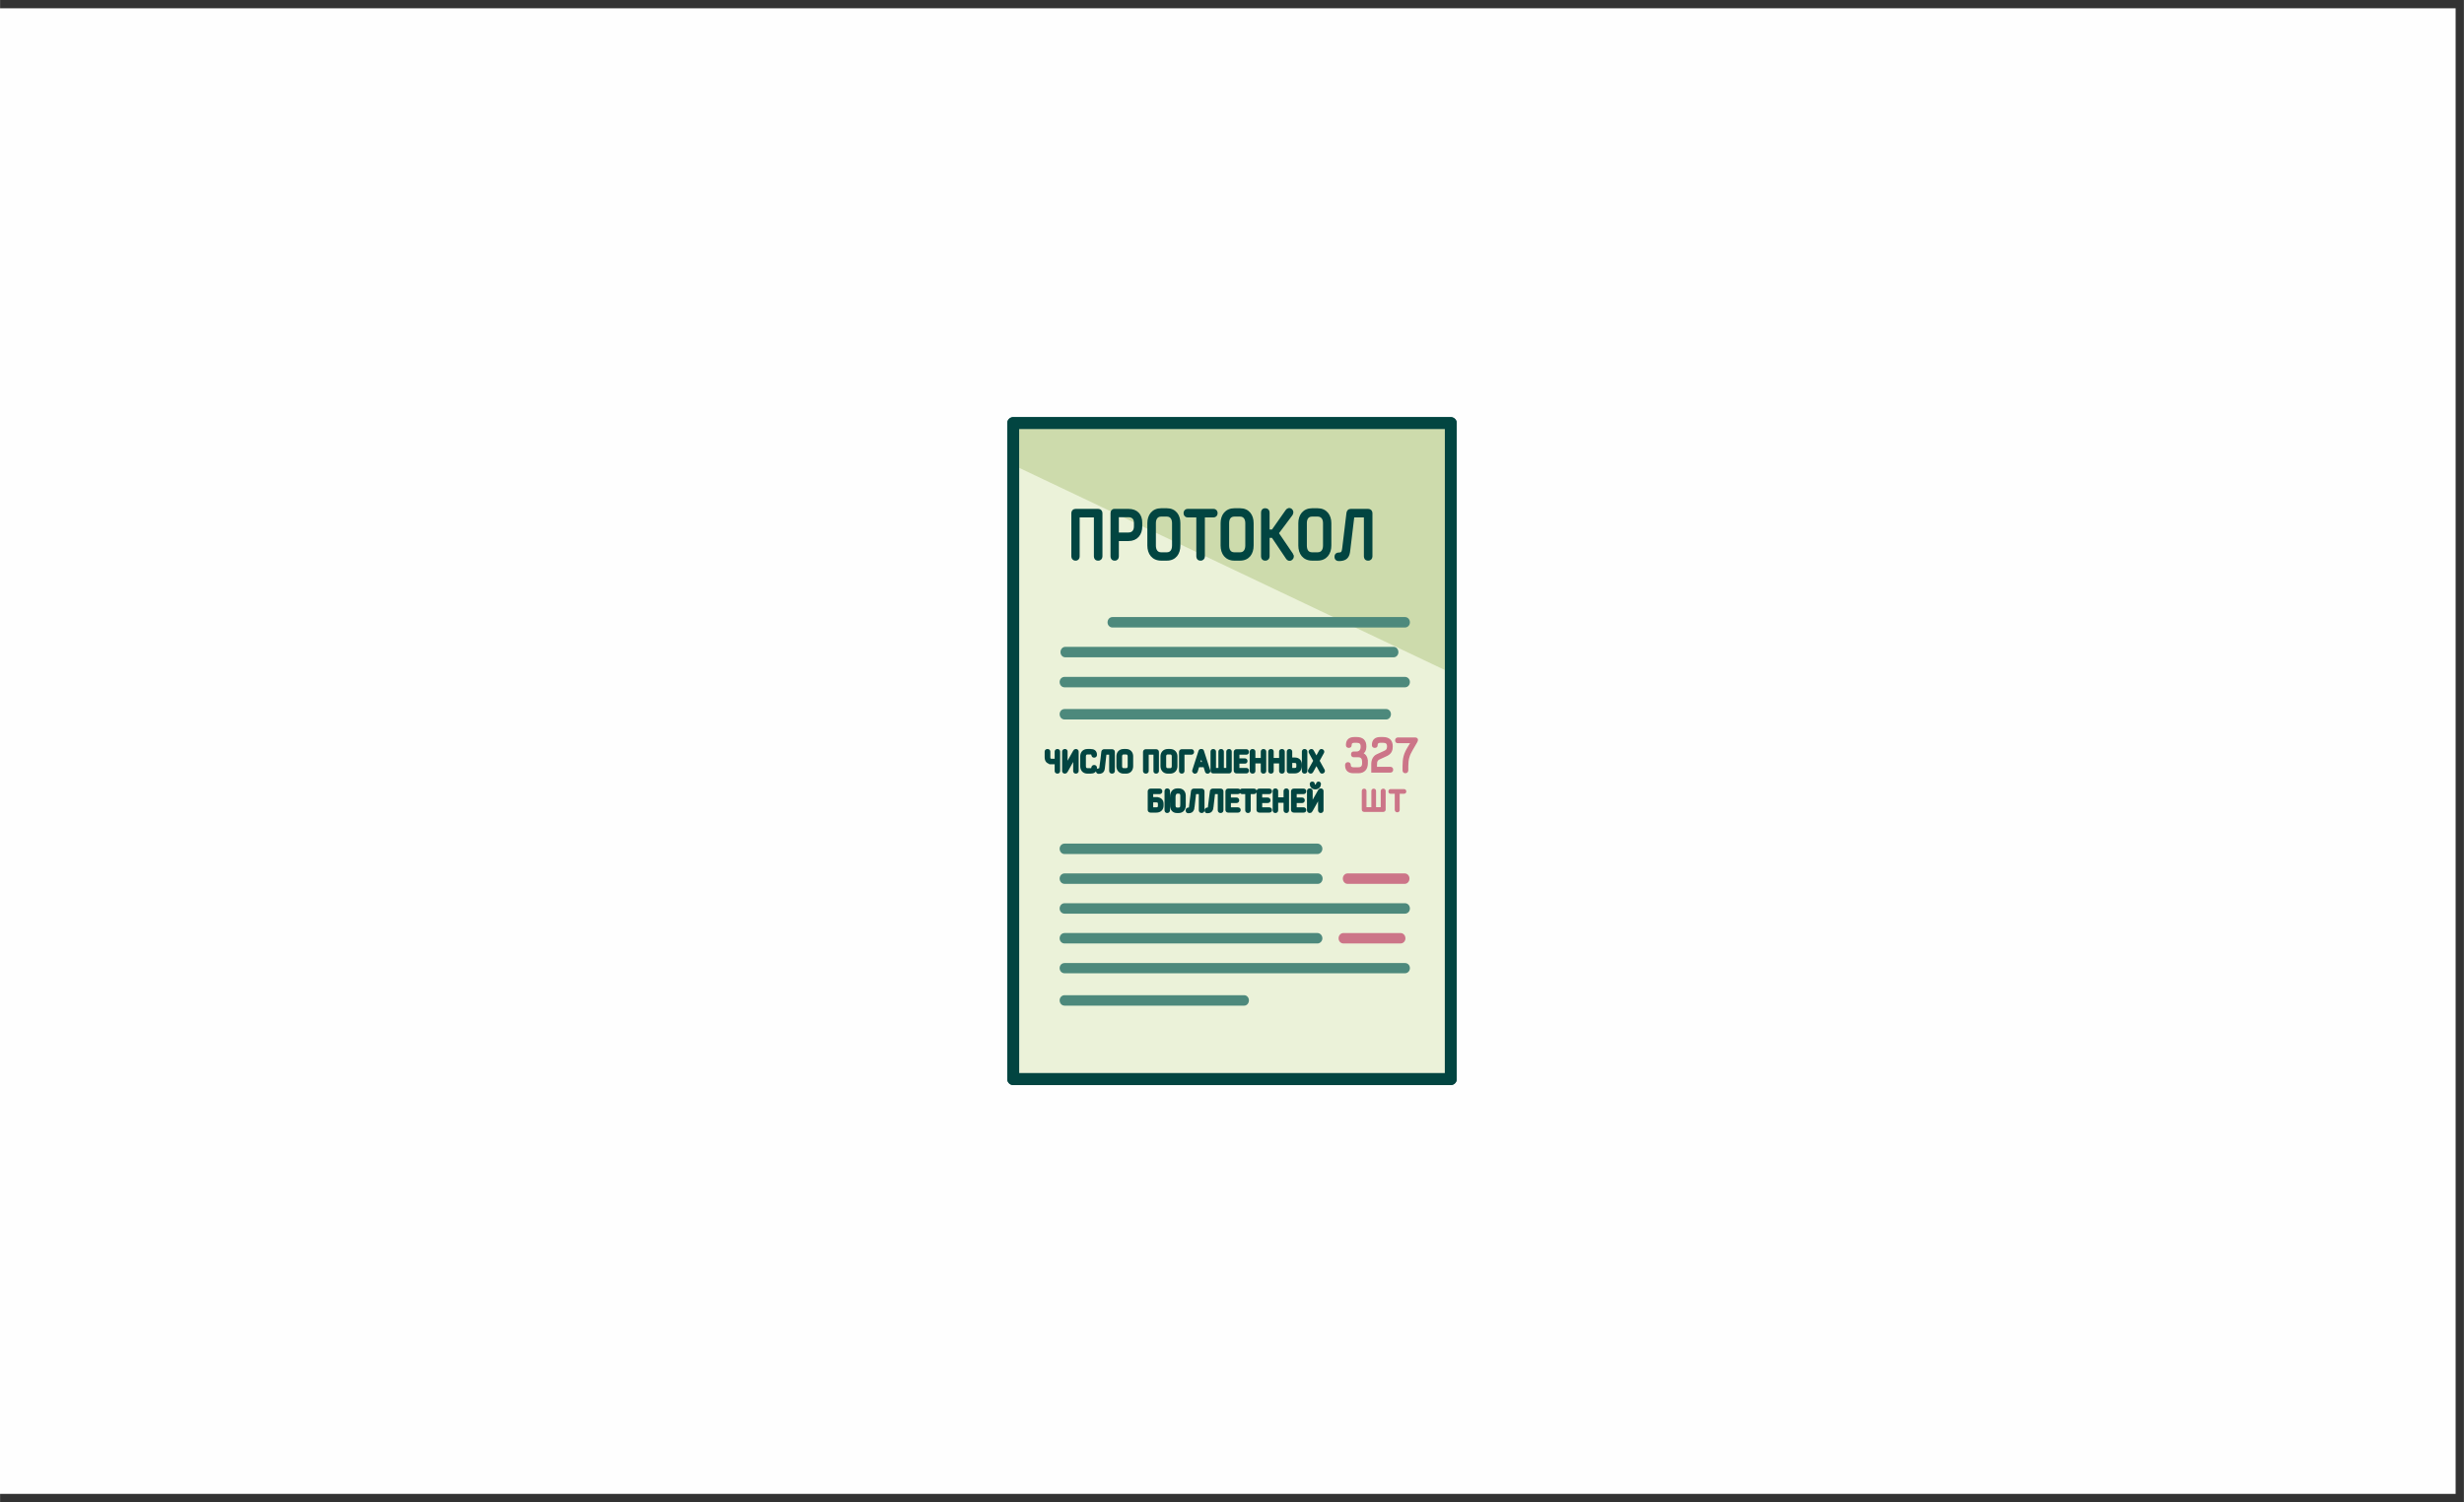 <?xml version="1.0" encoding="UTF-8"?>
<!DOCTYPE svg PUBLIC "-//W3C//DTD SVG 1.0//EN" "http://www.w3.org/TR/2001/REC-SVG-20010904/DTD/svg10.dtd">
<!-- Creator: CorelDRAW X7 -->
<svg xmlns="http://www.w3.org/2000/svg" xml:space="preserve" width="115.711mm" height="70.556mm" version="1.0" style="shape-rendering:geometricPrecision; text-rendering:geometricPrecision; image-rendering:optimizeQuality; fill-rule:evenodd; clip-rule:evenodd"
viewBox="0 0 11571 7056"
 xmlns:xlink="http://www.w3.org/1999/xlink">
 <rect x="0" y="0" width="11571" height="7056" fill="#333333" stroke="none"/>
 <defs>
  <style type="text/css">
   <![CDATA[
    .str1 {stroke:#024541;stroke-width:12.73}
    .str4 {stroke:#CC7588;stroke-width:6.06}
    .str3 {stroke:#CC7588;stroke-width:6.99}
    .str2 {stroke:#024541;stroke-width:10.17}
    .str0 {stroke:#024541;stroke-width:55.81;stroke-linecap:round;stroke-linejoin:round}
    .fil6 {fill:none;fill-rule:nonzero}
    .fil1 {fill:#EBF2D9}
    .fil2 {fill:#CDDBAC}
    .fil5 {fill:#CC7588;fill-rule:nonzero}
    .fil4 {fill:#4D897C;fill-rule:nonzero}
    .fil3 {fill:#024541;fill-rule:nonzero}
    .fil0 {fill:url(#id0)}
   ]]>
  </style>
  <radialGradient id="id0" gradientUnits="userSpaceOnUse" gradientTransform="matrix(1.414 -0 -0 2.344 -2382 -4740)" cx="5750.67" cy="3527.78" r="10000" fx="5750.67" fy="3527.78">
   <stop offset="0" style="stop-opacity:1; stop-color:#FEFEFE"/>
   <stop offset="0.431" style="stop-opacity:1; stop-color:#FEFEFE"/>
   <stop offset="1" style="stop-opacity:1; stop-color:#D1E2F2"/>
  </radialGradient>
 </defs>
 <g id="Layer_x0020_1">
  <path class="fil0" d="M-30 39l11562 0 0 6977 -11562 0 0 -6977z"/>
  <path class="fil1 str0" d="M6813 1987l0 3081c-770,0 -1285,0 -2055,0l0 -3081 2055 0z"/>
  <path class="fil2" d="M4758 1987l2055 0 0 1173 -2055 -976c4,-101 0,-130 0,-197z"/>
  <path class="fil3 str1" d="M4941 3583l18 0 0 38c0,3 2,6 7,6 4,0 6,-3 6,-6l0 -91c0,-3 -2,-6 -6,-6 -5,0 -7,3 -7,6l0 40c0,0 -15,0 -21,0 -8,0 -12,-5 -12,-12 0,-6 0,-28 0,-28 0,-3 -2,-6 -7,-6 -5,0 -7,3 -7,6l0 26c0,16 7,27 29,27zm105 38c0,3 2,6 6,6 5,0 7,-3 7,-6l0 -91c0,-3 -2,-6 -7,-6 -3,0 -5,1 -7,5l-38 68 0 0c0,-3 0,-6 0,-10l0 -57c0,-3 -1,-6 -6,-6 -5,0 -7,3 -7,6l0 91c0,3 2,6 7,6 3,0 5,-1 7,-5l38 -68 0 0c0,3 0,6 0,10l0 57zm61 -7c-10,0 -14,-7 -14,-16l0 -46c0,-8 4,-15 14,-15l14 0c6,0 10,2 10,8 1,4 2,7 7,7 5,0 7,-3 7,-7 0,-15 -9,-21 -24,-21l-14 0c-19,0 -28,13 -28,28l0 46c0,16 9,29 28,29l14 0c15,0 24,-6 24,-21 0,-4 -2,-7 -7,-7 -5,0 -6,3 -7,7 0,6 -4,8 -10,8l-14 0zm75 -6c1,-9 8,-70 8,-70l25 0 0 83c0,3 2,6 7,6 5,0 7,-3 7,-6l0 -89c0,-4 -2,-7 -7,-7l-37 0c-4,0 -7,3 -7,7 0,4 -8,67 -9,72 0,4 -1,6 -2,7 -1,3 -4,4 -8,4 -3,0 -6,2 -6,6 0,5 3,7 6,7 13,0 18,-4 21,-11 1,-3 1,-6 2,-9zm81 -56c0,-8 4,-15 14,-15l11 0c10,0 14,7 14,15l0 46c0,9 -4,16 -14,16l-11 0c-10,0 -14,-7 -14,-16l0 -46zm52 0c0,-15 -9,-28 -27,-28l-11 0c-19,0 -28,13 -28,28l0 46c0,16 9,29 28,29l11 0c18,0 27,-13 27,-29l0 -46zm108 -14l0 83c0,3 1,6 6,6 5,0 7,-3 7,-6l0 -89c0,-4 -2,-7 -7,-7l-48 0c-5,0 -7,3 -7,7l0 89c0,3 2,6 7,6 5,0 7,-3 7,-6l0 -83 35 0zm47 14c0,-8 4,-15 14,-15l11 0c10,0 14,7 14,15l0 46c0,9 -4,16 -14,16l-11 0c-10,0 -14,-7 -14,-16l0 -46zm53 0c0,-15 -10,-28 -28,-28l-11 0c-18,0 -28,13 -28,28l0 46c0,16 10,29 28,29l11 0c18,0 28,-13 28,-29l0 -46zm27 -27c-5,0 -7,3 -7,7l0 89c0,3 2,6 7,6 4,0 6,-3 6,-6l0 -83 39 0c3,0 6,-2 6,-6 0,-5 -3,-7 -5,-7l-46 0zm107 72l8 26c1,3 4,5 8,4 4,-2 6,-5 4,-8l-29 -90c-1,-4 -2,-5 -6,-5l-1 0c-4,0 -6,1 -7,5l-29 90c-1,3 1,6 4,8 4,1 8,-1 9,-4l8 -26 31 0zm-18 -43c1,-3 2,-5 2,-8l0 0c1,3 2,5 3,8l9 31 -24 0 10 -31zm133 -30c-5,0 -7,3 -7,6l0 83 -24 0 0 -83c0,-3 -2,-6 -7,-6 -4,0 -6,3 -6,6l0 83 -24 0 0 -83c0,-3 -2,-6 -7,-6 -4,0 -6,3 -6,6l0 89c0,4 2,7 6,7l75 0c4,0 6,-3 6,-7l0 -89c0,-3 -2,-6 -6,-6zm81 102c3,0 6,-2 6,-7 0,-4 -3,-6 -6,-6l-39 0 0 -33 32 0c3,0 6,-1 6,-6 0,-4 -3,-6 -6,-6l-32 0 0 -30 39 0c3,0 6,-2 6,-6 0,-5 -3,-7 -6,-7l-46 0c-5,0 -7,3 -7,7l0 87c0,4 2,7 7,7l46 0zm87 -96c0,-3 -2,-6 -7,-6 -4,0 -6,3 -6,6l0 36 -38 0 0 -36c0,-3 -2,-6 -7,-6 -4,0 -7,3 -7,6l0 91c0,3 3,6 7,6 5,0 7,-3 7,-6l0 -42 38 0 0 42c0,3 1,6 6,6 5,0 7,-3 7,-6l0 -91zm87 0c0,-3 -2,-6 -7,-6 -5,0 -7,3 -7,6l0 36 -38 0 0 -36c0,-3 -1,-6 -6,-6 -5,0 -7,3 -7,6l0 91c0,3 2,6 7,6 4,0 6,-3 6,-6l0 -42 38 0 0 42c0,3 2,6 7,6 5,0 7,-3 7,-6l0 -91zm106 91l0 -91c0,-3 -2,-6 -7,-6 -4,0 -6,3 -6,6l0 91c0,3 2,6 6,6 5,0 7,-3 7,-6zm-53 -57l-18 0 0 -34c0,-3 -2,-6 -7,-6 -4,0 -6,3 -6,6l0 89c0,4 2,7 6,7l25 0c18,0 27,-12 27,-28l0 -7c0,-16 -8,-27 -27,-27zm14 35c0,9 -4,14 -14,14l-18 0 0 -36 18 0c10,0 14,5 14,14l0 8 0 0zm88 -38l-18 -33c-2,-4 -5,-5 -9,-3 -4,2 -4,6 -3,8l22 40 -25 45c-1,2 -1,6 3,8 4,2 7,1 9,-3l21 -38 21 38c2,4 5,5 9,3 4,-2 4,-6 3,-8l-25 -45 22 -40c1,-2 1,-6 -3,-8 -4,-2 -7,-1 -9,3l-18 33z"/>
  <path class="fil3 str1" d="M5430 3750l-21 0 0 -27 37 0c3,0 6,-2 6,-7 0,-4 -3,-6 -6,-6l-43 0c-5,0 -7,3 -7,7l0 87c0,3 2,6 7,6l27 0c19,0 28,-12 28,-27l0 -7c0,-16 -9,-26 -28,-26zm14 34c0,9 -4,14 -14,14l-21 0 0 -36 21 0c10,0 14,5 14,13l0 9zm85 -75c-20,0 -28,16 -28,32l0 10 -13 0 0 -36c0,-3 -2,-6 -7,-6 -4,0 -6,3 -6,6l0 90c0,4 2,7 6,7 5,0 7,-3 7,-7l0 -41 13 0 0 19c0,16 8,29 26,29l8 0c18,0 27,-13 27,-29l0 -46c0,-16 -9,-28 -27,-28l-6 0zm20 74c0,9 -4,16 -14,16l-7 0c-10,0 -14,-7 -14,-16l0 -41c0,-9 4,-21 15,-21l6 0c10,0 14,7 14,16l0 46zm54 9c1,-8 8,-69 8,-69l25 0 0 82c0,4 2,7 7,7 5,0 7,-3 7,-7l0 -88c0,-4 -2,-7 -7,-7l-37 0c-4,0 -7,3 -7,7 -1,4 -8,66 -9,72 0,3 -1,6 -2,7 -1,3 -4,3 -8,3 -3,0 -6,3 -6,7 0,5 3,7 6,7 13,0 18,-4 21,-12 1,-2 1,-5 2,-9zm89 0c1,-8 8,-69 8,-69l25 0 0 82c0,4 2,7 7,7 5,0 7,-3 7,-7l0 -88c0,-4 -2,-7 -7,-7l-37 0c-4,0 -7,3 -7,7 -1,4 -8,66 -9,72 0,3 -1,6 -2,7 -1,3 -4,3 -8,3 -3,0 -6,3 -6,7 0,5 3,7 6,7 13,0 18,-4 21,-12 1,-2 1,-5 2,-9zm121 18c4,0 7,-1 7,-6 0,-4 -3,-6 -7,-6l-39 0 0 -33 33 0c3,0 6,-2 6,-6 0,-5 -3,-7 -6,-7l-33 0 0 -29 39 0c4,0 7,-2 7,-7 0,-4 -3,-6 -7,-6l-46 0c-4,0 -6,3 -6,7l0 87c0,3 2,6 6,6l46 0zm48 2c4,0 6,-3 6,-7l0 -82 21 0c4,0 7,-2 7,-7 0,-4 -3,-6 -7,-6l-55 0c-3,0 -6,2 -6,6 0,5 3,7 6,7l21 0 0 82c0,4 2,7 7,7zm99 -2c4,0 7,-1 7,-6 0,-4 -3,-6 -7,-6l-39 0 0 -33 32 0c4,0 7,-2 7,-6 0,-5 -3,-7 -7,-7l-32 0 0 -29 39 0c4,0 7,-2 7,-7 0,-4 -3,-6 -7,-6l-46 0c-5,0 -7,3 -7,7l0 87c0,3 2,6 7,6l46 0zm87 -95c0,-3 -2,-6 -6,-6 -5,0 -7,3 -7,6l0 36 -38 0 0 -36c0,-3 -2,-6 -7,-6 -4,0 -6,3 -6,6l0 90c0,4 2,7 6,7 5,0 7,-3 7,-7l0 -41 38 0 0 41c0,4 2,7 7,7 4,0 6,-3 6,-7l0 -90zm75 95c3,0 6,-1 6,-6 0,-4 -3,-6 -6,-6l-39 0 0 -33 32 0c3,0 6,-2 6,-6 0,-5 -3,-7 -6,-7l-32 0 0 -29 39 0c3,0 6,-2 6,-7 0,-4 -3,-6 -6,-6l-46 0c-5,0 -7,3 -7,7l0 87c0,3 2,6 7,6l46 0zm55 -109c13,0 20,-9 20,-19 0,-3 -2,-5 -5,-5 -3,0 -5,2 -6,5 0,5 -3,9 -9,9 -5,0 -9,-4 -9,-9 0,-3 -2,-5 -5,-5 -4,0 -6,2 -6,5 0,10 7,19 20,19zm19 104c0,4 2,7 6,7 5,0 7,-3 7,-7l0 -90c0,-3 -2,-6 -7,-6 -2,0 -4,1 -6,4l-39 69 0 0c0,-3 1,-6 1,-10l0 -57c0,-3 -2,-6 -7,-6 -5,0 -7,3 -7,6l0 90c0,4 2,7 7,7 3,0 5,-1 7,-5l38 -68 1 0c-1,2 -1,6 -1,10l0 56z"/>
  <path class="fil3 str2" d="M5142 2425l0 188c0,8 4,15 15,15 10,0 15,-7 15,-15l0 -203c0,-8 -5,-15 -15,-15l-106 0c-10,0 -15,7 -15,15l0 203c0,8 5,15 15,15 10,0 14,-7 14,-15l0 -188 77 0zm107 81l0 -82 50 0c21,0 31,12 31,31l0 17c0,20 -10,34 -31,34l-50 0zm50 30c40,0 60,-28 60,-64l0 -17c0,-36 -20,-60 -60,-60l-65 0c-10,0 -14,7 -14,15l0 203c0,8 4,15 15,15 10,0 14,-7 14,-15l0 -77 50 0zm124 -79c0,-20 9,-36 30,-36l26 0c21,0 30,16 30,36l0 105c0,21 -9,37 -30,37l-26 0c-21,0 -30,-16 -30,-37l0 -105zm115 0c0,-36 -19,-65 -59,-65l-26 0c-40,0 -60,29 -60,65l0 105c0,37 20,66 60,66l26 0c40,0 59,-29 59,-66l0 -105zm100 171c10,0 15,-7 15,-15l0 -188 46 0c7,0 14,-5 14,-15 0,-10 -7,-15 -14,-15l-122 0c-7,0 -14,5 -14,15 0,10 7,15 14,15l46 0 0 188c0,8 4,15 15,15zm129 -171c0,-20 8,-36 30,-36l26 0c21,0 30,16 30,36l0 105c0,21 -9,37 -30,37l-26 0c-22,0 -30,-16 -30,-37l0 -105zm115 0c0,-36 -19,-65 -59,-65l-26 0c-40,0 -60,29 -60,65l0 105c0,37 20,66 60,66l26 0c40,0 59,-29 59,-66l0 -105zm186 147l-68 -100 65 -87c5,-8 5,-16 -1,-22 -8,-7 -17,-4 -22,3l-66 94 -19 0 0 -85c0,-8 -5,-15 -15,-15 -11,0 -15,7 -15,15l0 206c0,8 4,15 15,15 10,0 15,-7 15,-15l0 -92 19 0 68 101c4,6 12,10 20,4 9,-7 8,-16 4,-22zm64 -147c0,-20 8,-36 30,-36l25 0c22,0 31,16 31,36l0 105c0,21 -9,37 -31,37l-25 0c-22,0 -30,-16 -30,-37l0 -105zm115 0c0,-36 -20,-65 -60,-65l-25 0c-40,0 -60,29 -60,65l0 105c0,37 20,66 60,66l25 0c40,0 60,-29 60,-66l0 -105zm89 126c2,-18 19,-158 19,-158l55 0 0 188c0,8 4,15 15,15 10,0 15,-7 15,-15l0 -203c0,-8 -5,-15 -15,-15l-82 0c-9,0 -14,6 -15,15 -1,10 -18,153 -20,166 -1,7 -2,12 -4,16 -3,6 -8,8 -17,8 -8,0 -15,4 -15,15 0,11 7,15 15,15 27,0 39,-9 45,-26 2,-6 3,-12 4,-21z"/>
  <g>
   <path class="fil4" d="M4999 4723c-13,0 -23,-11 -23,-25 0,-13 10,-24 23,-24l0 49zm844 0l-844 0 0 -49 844 0 0 49zm0 -49c12,0 22,11 22,24 0,14 -10,25 -22,25l0 -49zm-844 -523c-13,0 -23,-11 -23,-25 0,-13 10,-24 23,-24l0 49zm1190 0l-1190 0 0 -49 1190 0 0 49zm0 -49c12,0 22,11 22,24 0,14 -10,25 -22,25l0 -49zm-1190 -91c-13,0 -23,-11 -23,-25 0,-13 10,-24 23,-24l0 49zm1188 0l-1188 0 0 -49 1188 0 0 49zm0 -49c12,0 23,11 23,24 0,14 -11,25 -23,25l0 -49zm-1188 329c-13,0 -23,-11 -23,-24 0,-14 10,-25 23,-25l0 49zm1599 0l-1599 0 0 -49 1599 0 0 49zm0 -49c13,0 23,11 23,25 0,13 -10,24 -23,24l0 -49zm-1599 189c-13,0 -23,-11 -23,-24 0,-14 10,-25 23,-25l0 49zm1188 0l-1188 0 0 -49 1188 0 0 49zm0 -49c12,0 23,11 23,25 0,13 -11,24 -23,24l0 -49zm-1188 189c-13,0 -23,-11 -23,-24 0,-14 10,-24 23,-24l0 48zm1599 0l-1599 0 0 -48 1599 0 0 48zm0 -48c13,0 23,10 23,24 0,13 -10,24 -23,24l0 -48zm-1599 -1144c-13,0 -23,-11 -23,-25 0,-13 10,-24 23,-24l0 49zm1511 0l-1511 0 0 -49 1511 0 0 49zm0 -49c12,0 22,11 22,24 0,14 -10,25 -22,25l0 -49z"/>
  </g>
  <path class="fil5 str3" d="M6420 3577c0,-18 -7,-33 -23,-38 10,-6 16,-16 16,-31l0 -3c0,-26 -14,-40 -42,-40l-11 0c-22,0 -36,10 -36,34 0,6 3,10 10,10 7,0 10,-4 10,-10 0,-10 6,-14 16,-14l11 0c15,0 22,6 22,20l0 3c0,15 -8,25 -23,25l-13 0c-5,0 -9,2 -9,10 0,7 4,10 9,10l22 0c15,0 21,10 21,24l0 8c0,14 -6,22 -21,22l-23 0c-10,0 -16,-4 -16,-13 0,-6 -3,-11 -10,-11 -7,0 -10,5 -10,11 0,24 14,34 36,34l23 0c27,0 41,-17 41,-43l0 -8zm43 10c0,-10 4,-18 11,-22l39 -18c20,-10 24,-25 24,-41l0 -1c0,-26 -14,-40 -42,-40l-13 0c-22,0 -36,10 -36,34 0,6 3,10 10,10 8,0 10,-4 10,-10 0,-10 7,-14 16,-14l13 0c15,0 22,6 22,20l0 1c0,11 -3,17 -12,22l-37 17c-17,7 -25,25 -25,44l0 36 86 0c6,0 10,-3 10,-10 0,-7 -4,-10 -10,-10l-66 0 0 -18zm127 30c0,6 2,11 10,11 7,0 10,-5 10,-11l0 -19c0,-32 6,-52 21,-77l22 -38c5,-9 2,-16 -8,-16l-80 0c-5,0 -10,3 -10,10 0,8 5,10 10,10l63 0 -14 23c-19,31 -24,51 -24,88l0 19z"/>
  <path class="fil5 str4" d="M6496 3707c-6,0 -9,4 -9,9l0 78 -28 0 0 -78c0,-5 -2,-9 -8,-9 -6,0 -8,4 -8,9l0 78 -29 0 0 -78c0,-5 -2,-9 -8,-9 -6,0 -8,4 -8,9l0 85c0,5 2,9 8,9l90 0c6,0 8,-4 8,-9l0 -85c0,-5 -2,-9 -8,-9zm96 2l-61 0c-4,0 -8,2 -8,8 0,6 4,8 8,8l22 0 0 78c0,5 3,9 9,9 6,0 8,-4 8,-9l0 -78 22 0c5,0 9,-2 9,-8 0,-6 -4,-8 -9,-8z"/>
  <path class="fil6 str0" d="M6813 1987l0 3081c-770,0 -1285,0 -2055,0l0 -3081 2055 0z"/>
  <g>
   <path class="fil5" d="M6328 4151c-12,0 -22,-11 -22,-25 0,-13 10,-24 22,-24l0 49zm269 0l-269 0 0 -49 269 0 0 49zm0 -49c12,0 22,11 22,24 0,14 -10,25 -22,25l0 -49zm-288 329c-13,0 -23,-11 -23,-24 0,-14 10,-25 23,-25l0 49zm268 0l-268 0 0 -49 268 0 0 49zm0 -49c13,0 23,11 23,25 0,13 -10,24 -23,24l0 -49z"/>
  </g>
  <g>
   <path class="fil4" d="M5224 2947c-13,0 -23,-11 -23,-24 0,-14 10,-25 23,-25l0 49zm1374 0l-1374 0 0 -49 1374 0 0 49zm0 -49c13,0 23,11 23,25 0,13 -10,24 -23,24l0 -49zm-1596 189c-12,0 -22,-11 -22,-24 0,-14 10,-25 22,-25l0 49zm1543 0l-1543 0 0 -49 1543 0 0 49zm0 -49c12,0 22,11 22,25 0,13 -10,24 -22,24l0 -49zm-1546 190c-13,0 -23,-11 -23,-25 0,-13 10,-24 23,-24l0 49zm1599 0l-1599 0 0 -49 1599 0 0 49zm0 -49c13,0 23,11 23,24 0,14 -10,25 -23,25l0 -49z"/>
  </g>
 </g>
</svg>
